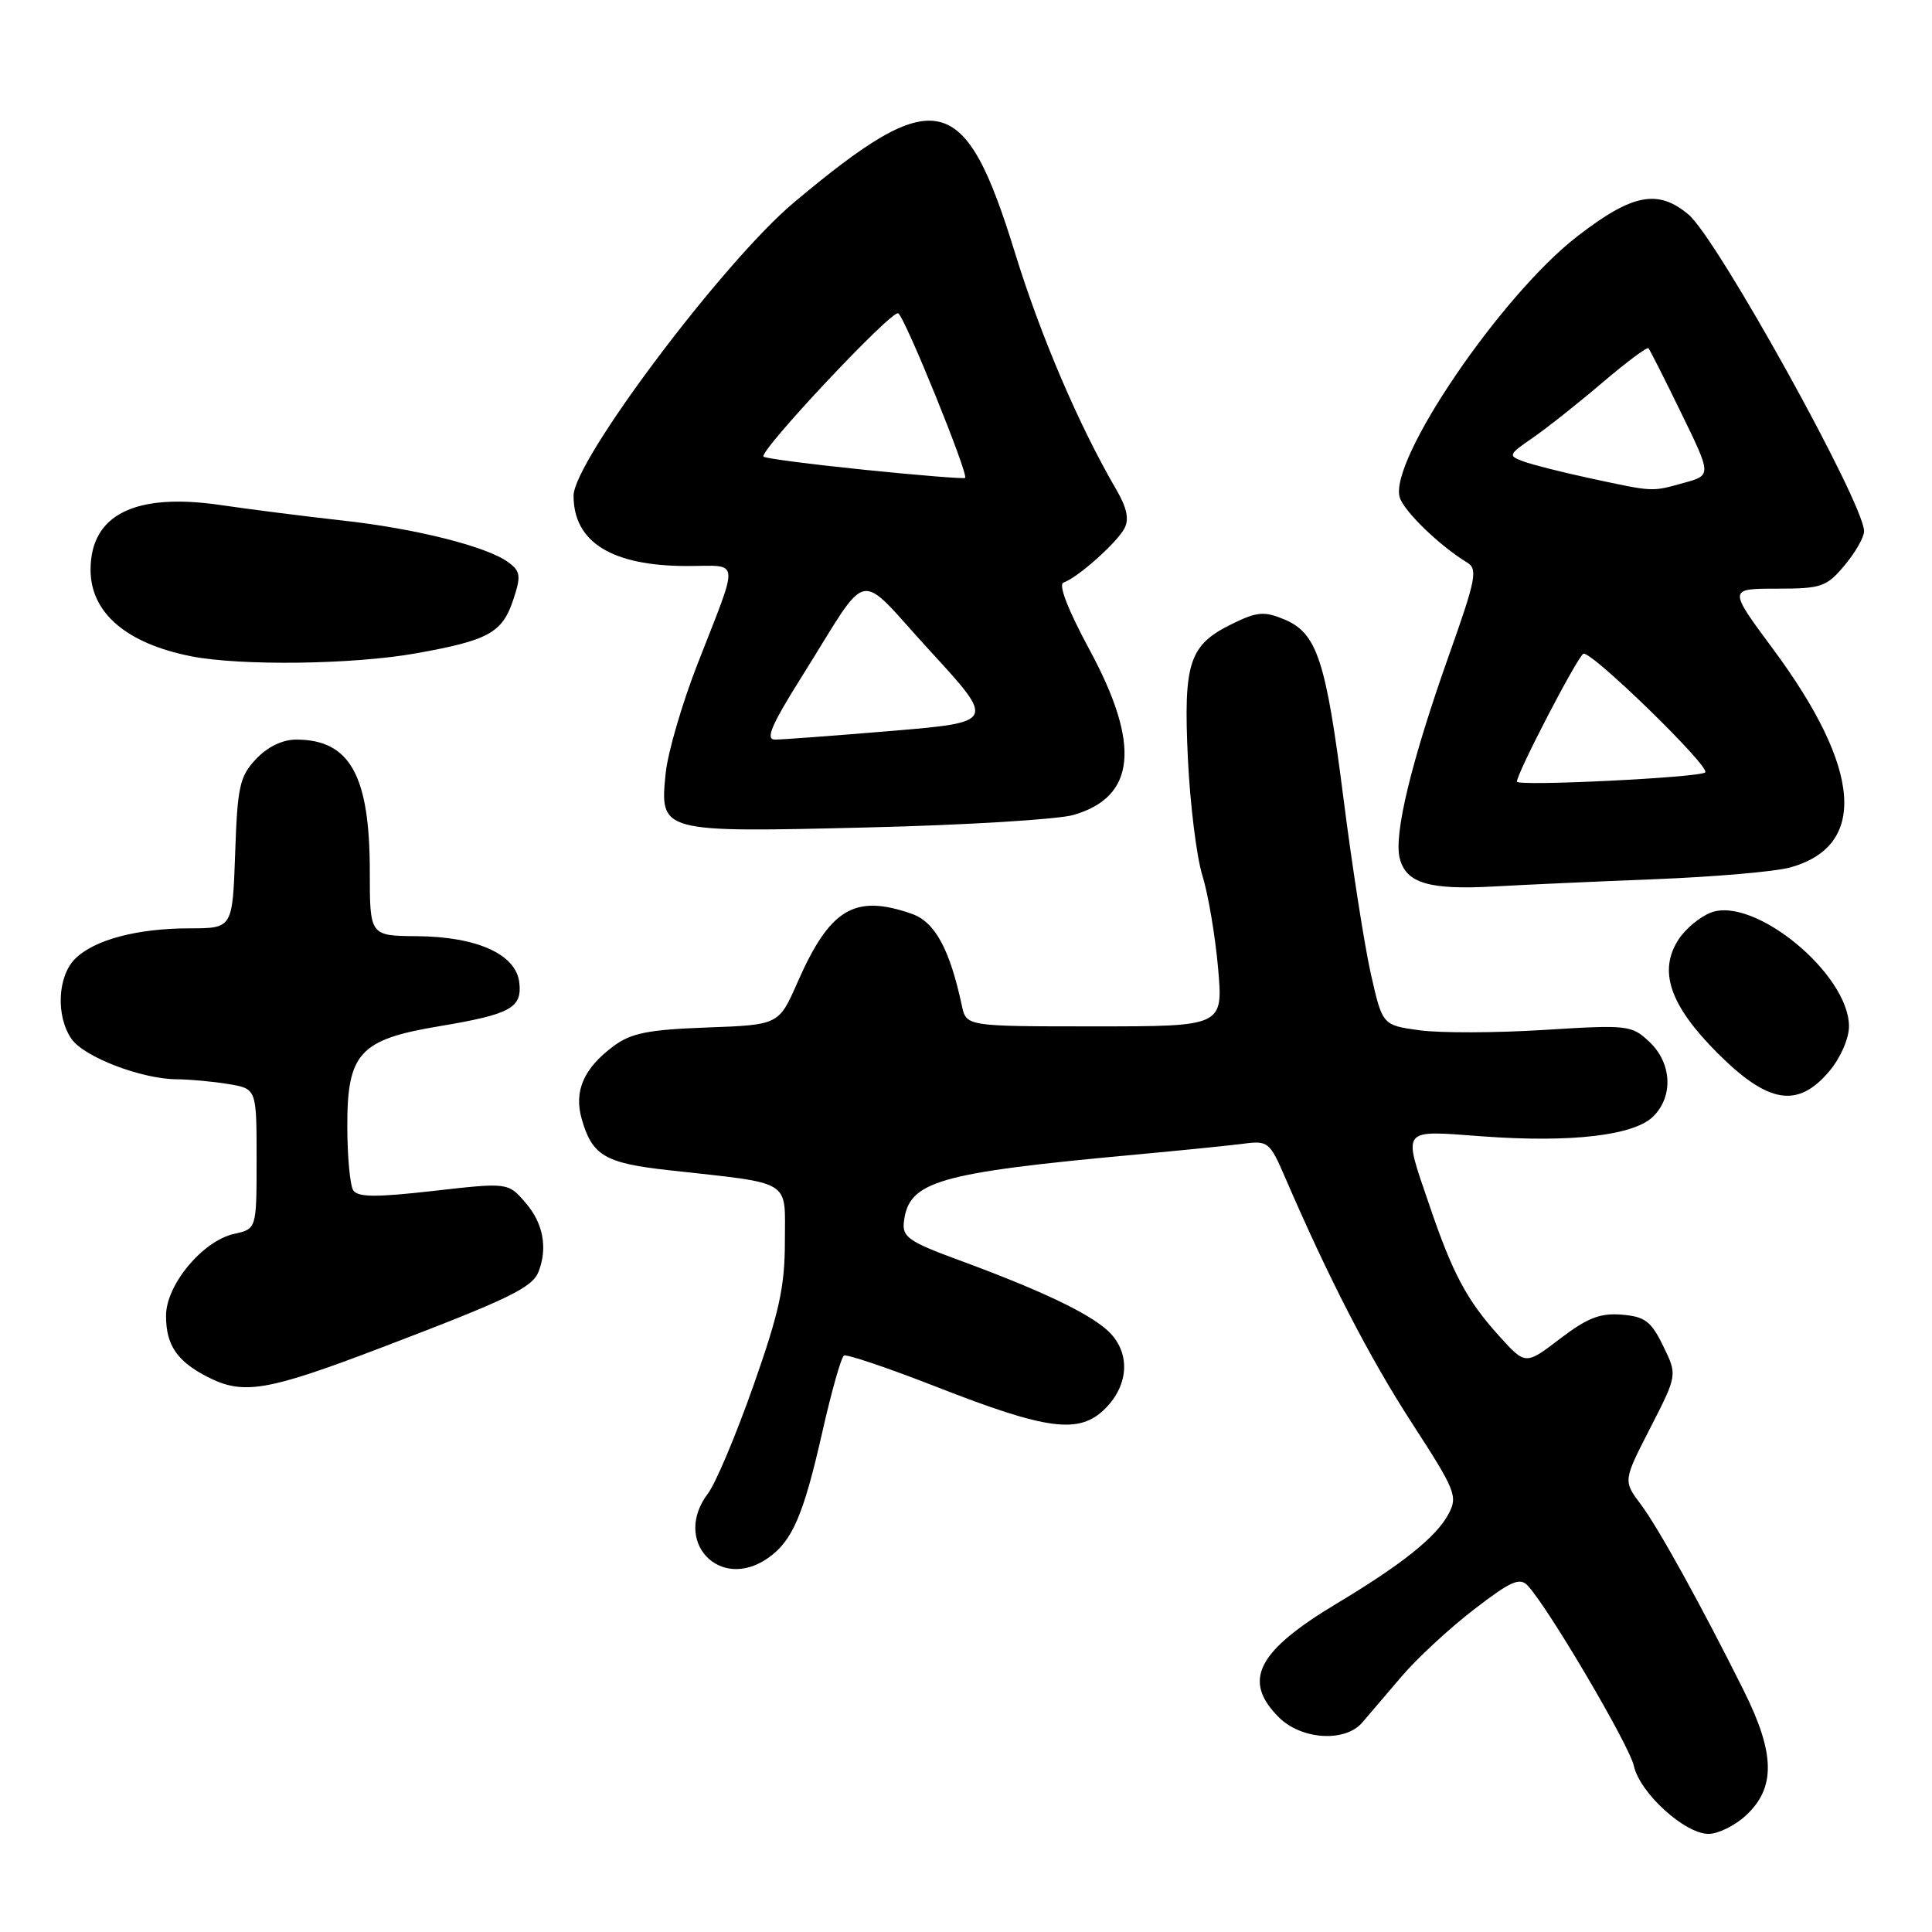 <?xml version="1.0" encoding="UTF-8" standalone="no"?>
<!DOCTYPE svg PUBLIC "-//W3C//DTD SVG 1.1//EN" "http://www.w3.org/Graphics/SVG/1.1/DTD/svg11.dtd" >
<svg xmlns="http://www.w3.org/2000/svg" xmlns:xlink="http://www.w3.org/1999/xlink" version="1.1" viewBox="0 0 256 256">
 <g >
 <path fill="currentColor"
d=" M 231.35 240.55 C 235.30 236.89 235.22 232.35 231.05 224.00 C 225.42 212.72 219.72 202.40 217.43 199.36 C 215.07 196.22 215.07 196.22 218.67 189.21 C 222.26 182.20 222.26 182.20 220.38 178.35 C 218.78 175.07 217.96 174.45 214.89 174.20 C 212.04 173.96 210.33 174.63 206.71 177.39 C 202.13 180.89 202.13 180.89 198.62 177.00 C 194.36 172.28 192.47 168.75 189.38 159.63 C 185.86 149.31 185.50 149.77 196.39 150.57 C 208.20 151.44 216.54 150.46 219.08 147.92 C 221.76 145.24 221.52 140.84 218.55 138.05 C 216.19 135.83 215.72 135.78 204.58 136.47 C 198.24 136.87 190.83 136.89 188.11 136.52 C 183.18 135.84 183.18 135.84 181.65 129.07 C 180.81 125.34 179.18 114.92 178.03 105.90 C 175.68 87.40 174.51 83.87 170.14 82.06 C 167.52 80.97 166.55 81.06 163.30 82.65 C 157.55 85.46 156.80 87.75 157.40 100.50 C 157.69 106.55 158.55 113.53 159.32 116.00 C 160.09 118.47 161.02 123.99 161.40 128.25 C 162.08 136.00 162.08 136.00 145.06 136.00 C 128.04 136.00 128.04 136.00 127.45 133.25 C 125.84 125.74 123.89 122.16 120.80 121.08 C 113.23 118.44 109.97 120.40 105.68 130.15 C 103.20 135.80 103.20 135.80 93.67 136.15 C 85.92 136.43 83.62 136.89 81.32 138.60 C 77.33 141.56 76.02 144.58 77.09 148.31 C 78.47 153.13 80.18 154.13 88.63 155.06 C 105.20 156.90 104.00 156.16 104.00 164.48 C 104.00 170.50 103.26 173.87 99.82 183.64 C 97.52 190.16 94.82 196.57 93.82 197.88 C 89.02 204.18 95.33 210.96 101.78 206.44 C 104.99 204.19 106.47 200.76 108.96 189.76 C 110.17 184.40 111.46 179.84 111.83 179.62 C 112.20 179.41 117.67 181.26 124.00 183.73 C 138.81 189.53 143.01 190.08 146.45 186.64 C 149.67 183.42 149.80 179.08 146.75 176.29 C 144.17 173.94 137.77 170.91 127.00 166.95 C 120.42 164.53 119.53 163.90 119.77 161.90 C 120.41 156.51 124.21 155.41 150.50 152.99 C 156.55 152.43 163.00 151.78 164.83 151.54 C 167.97 151.12 168.27 151.36 170.19 155.80 C 176.04 169.37 181.44 179.84 187.04 188.49 C 192.90 197.53 193.20 198.27 191.92 200.64 C 190.31 203.66 185.77 207.29 177.18 212.44 C 166.56 218.81 164.58 222.67 169.45 227.55 C 172.44 230.53 178.23 230.90 180.50 228.25 C 181.33 227.29 183.67 224.54 185.71 222.15 C 187.75 219.75 192.06 215.76 195.30 213.27 C 200.22 209.48 201.38 208.97 202.45 210.12 C 205.23 213.13 215.90 231.27 216.50 234.00 C 217.29 237.58 223.24 243.00 226.39 243.00 C 227.66 243.00 229.90 241.90 231.35 240.55 Z  M 50.63 178.53 C 67.52 172.09 70.55 170.62 71.38 168.46 C 72.58 165.31 71.97 162.08 69.66 159.40 C 67.33 156.68 67.33 156.68 57.45 157.80 C 49.79 158.67 47.40 158.65 46.80 157.71 C 46.38 157.05 46.02 153.22 46.02 149.20 C 46.00 139.57 47.67 137.74 58.09 136.00 C 67.66 134.40 69.20 133.57 68.81 130.19 C 68.38 126.45 63.22 124.11 55.25 124.05 C 49.00 124.00 49.00 124.00 49.00 115.47 C 49.00 102.73 46.36 98.00 39.24 98.00 C 37.43 98.00 35.45 98.96 33.92 100.58 C 31.76 102.88 31.46 104.21 31.16 113.08 C 30.81 123.00 30.81 123.00 25.16 123.01 C 18.15 123.01 12.47 124.53 9.94 127.06 C 7.61 129.39 7.39 134.69 9.49 137.68 C 11.17 140.08 18.80 142.99 23.43 143.01 C 25.12 143.02 28.19 143.30 30.25 143.64 C 34.00 144.26 34.00 144.26 34.00 153.55 C 34.00 162.84 34.00 162.84 31.04 163.49 C 26.86 164.41 22.00 170.24 22.00 174.34 C 22.00 178.24 23.45 180.37 27.50 182.45 C 32.25 184.88 35.37 184.35 50.63 178.53 Z  M 242.41 141.92 C 243.87 140.19 245.00 137.60 245.00 136.00 C 245.00 129.07 232.46 118.73 226.70 120.92 C 225.27 121.47 223.36 123.05 222.44 124.45 C 219.69 128.64 221.25 133.20 227.57 139.53 C 234.31 146.27 238.22 146.90 242.41 141.92 Z  M 219.50 116.49 C 227.20 116.18 235.12 115.50 237.09 114.97 C 247.51 112.18 246.73 101.90 234.90 85.95 C 229.01 78.00 229.01 78.00 235.42 78.00 C 241.34 78.00 242.02 77.77 244.41 74.92 C 245.83 73.23 247.00 71.19 247.00 70.39 C 247.00 66.72 227.56 31.65 223.75 28.44 C 219.68 25.02 216.31 25.67 209.02 31.30 C 198.90 39.11 183.95 61.10 185.48 65.93 C 186.07 67.79 190.81 72.36 194.35 74.50 C 195.85 75.40 195.62 76.61 191.93 87.00 C 187.00 100.93 184.67 110.55 185.47 113.72 C 186.30 117.03 189.34 117.94 198.00 117.46 C 202.12 117.23 211.80 116.79 219.50 116.49 Z  M 142.22 107.99 C 150.50 105.61 151.18 98.71 144.38 86.12 C 141.50 80.79 140.20 77.43 140.92 77.19 C 142.74 76.59 147.95 71.96 148.98 70.04 C 149.64 68.81 149.33 67.31 147.93 64.90 C 142.97 56.40 137.89 44.53 134.49 33.50 C 127.83 11.89 124.05 11.03 105.21 26.82 C 95.86 34.66 76.00 61.08 76.00 65.68 C 76.00 71.86 81.09 75.00 91.08 75.00 C 98.16 75.00 98.02 73.62 92.42 88.00 C 90.38 93.22 88.49 99.71 88.21 102.41 C 87.41 110.32 87.40 110.31 115.00 109.64 C 127.93 109.33 140.17 108.58 142.22 107.99 Z  M 55.12 86.57 C 64.76 84.85 66.56 83.85 68.02 79.44 C 69.06 76.30 68.97 75.70 67.35 74.50 C 64.51 72.41 55.02 70.02 45.29 68.96 C 40.46 68.42 33.23 67.51 29.23 66.92 C 17.89 65.26 12.00 68.19 12.00 75.50 C 12.00 81.19 16.73 85.26 25.33 86.96 C 31.88 88.25 46.77 88.06 55.12 86.57 Z  M 201.00 103.57 C 201.00 102.44 208.94 87.16 209.80 86.63 C 210.70 86.07 226.71 101.65 225.95 102.35 C 225.19 103.03 201.00 104.22 201.00 103.57 Z  M 210.76 63.39 C 207.05 62.59 203.05 61.58 201.86 61.14 C 199.80 60.38 199.85 60.25 203.10 58.01 C 204.97 56.72 209.11 53.44 212.30 50.72 C 215.49 48.00 218.25 45.94 218.43 46.14 C 218.61 46.34 220.57 50.20 222.77 54.73 C 226.79 62.97 226.79 62.97 223.14 63.98 C 218.79 65.18 219.21 65.20 210.76 63.39 Z  M 106.25 89.64 C 115.50 74.92 113.26 75.37 123.23 86.24 C 131.91 95.69 131.91 95.69 118.15 96.85 C 110.59 97.48 103.63 98.00 102.70 98.00 C 101.38 98.00 102.19 96.11 106.25 89.64 Z  M 114.55 62.25 C 107.42 61.52 101.40 60.74 101.17 60.51 C 100.50 59.84 118.19 41.00 119.02 41.51 C 119.93 42.07 128.41 62.98 127.88 63.33 C 127.67 63.46 121.67 62.98 114.55 62.25 Z "/>
</g>
</svg>